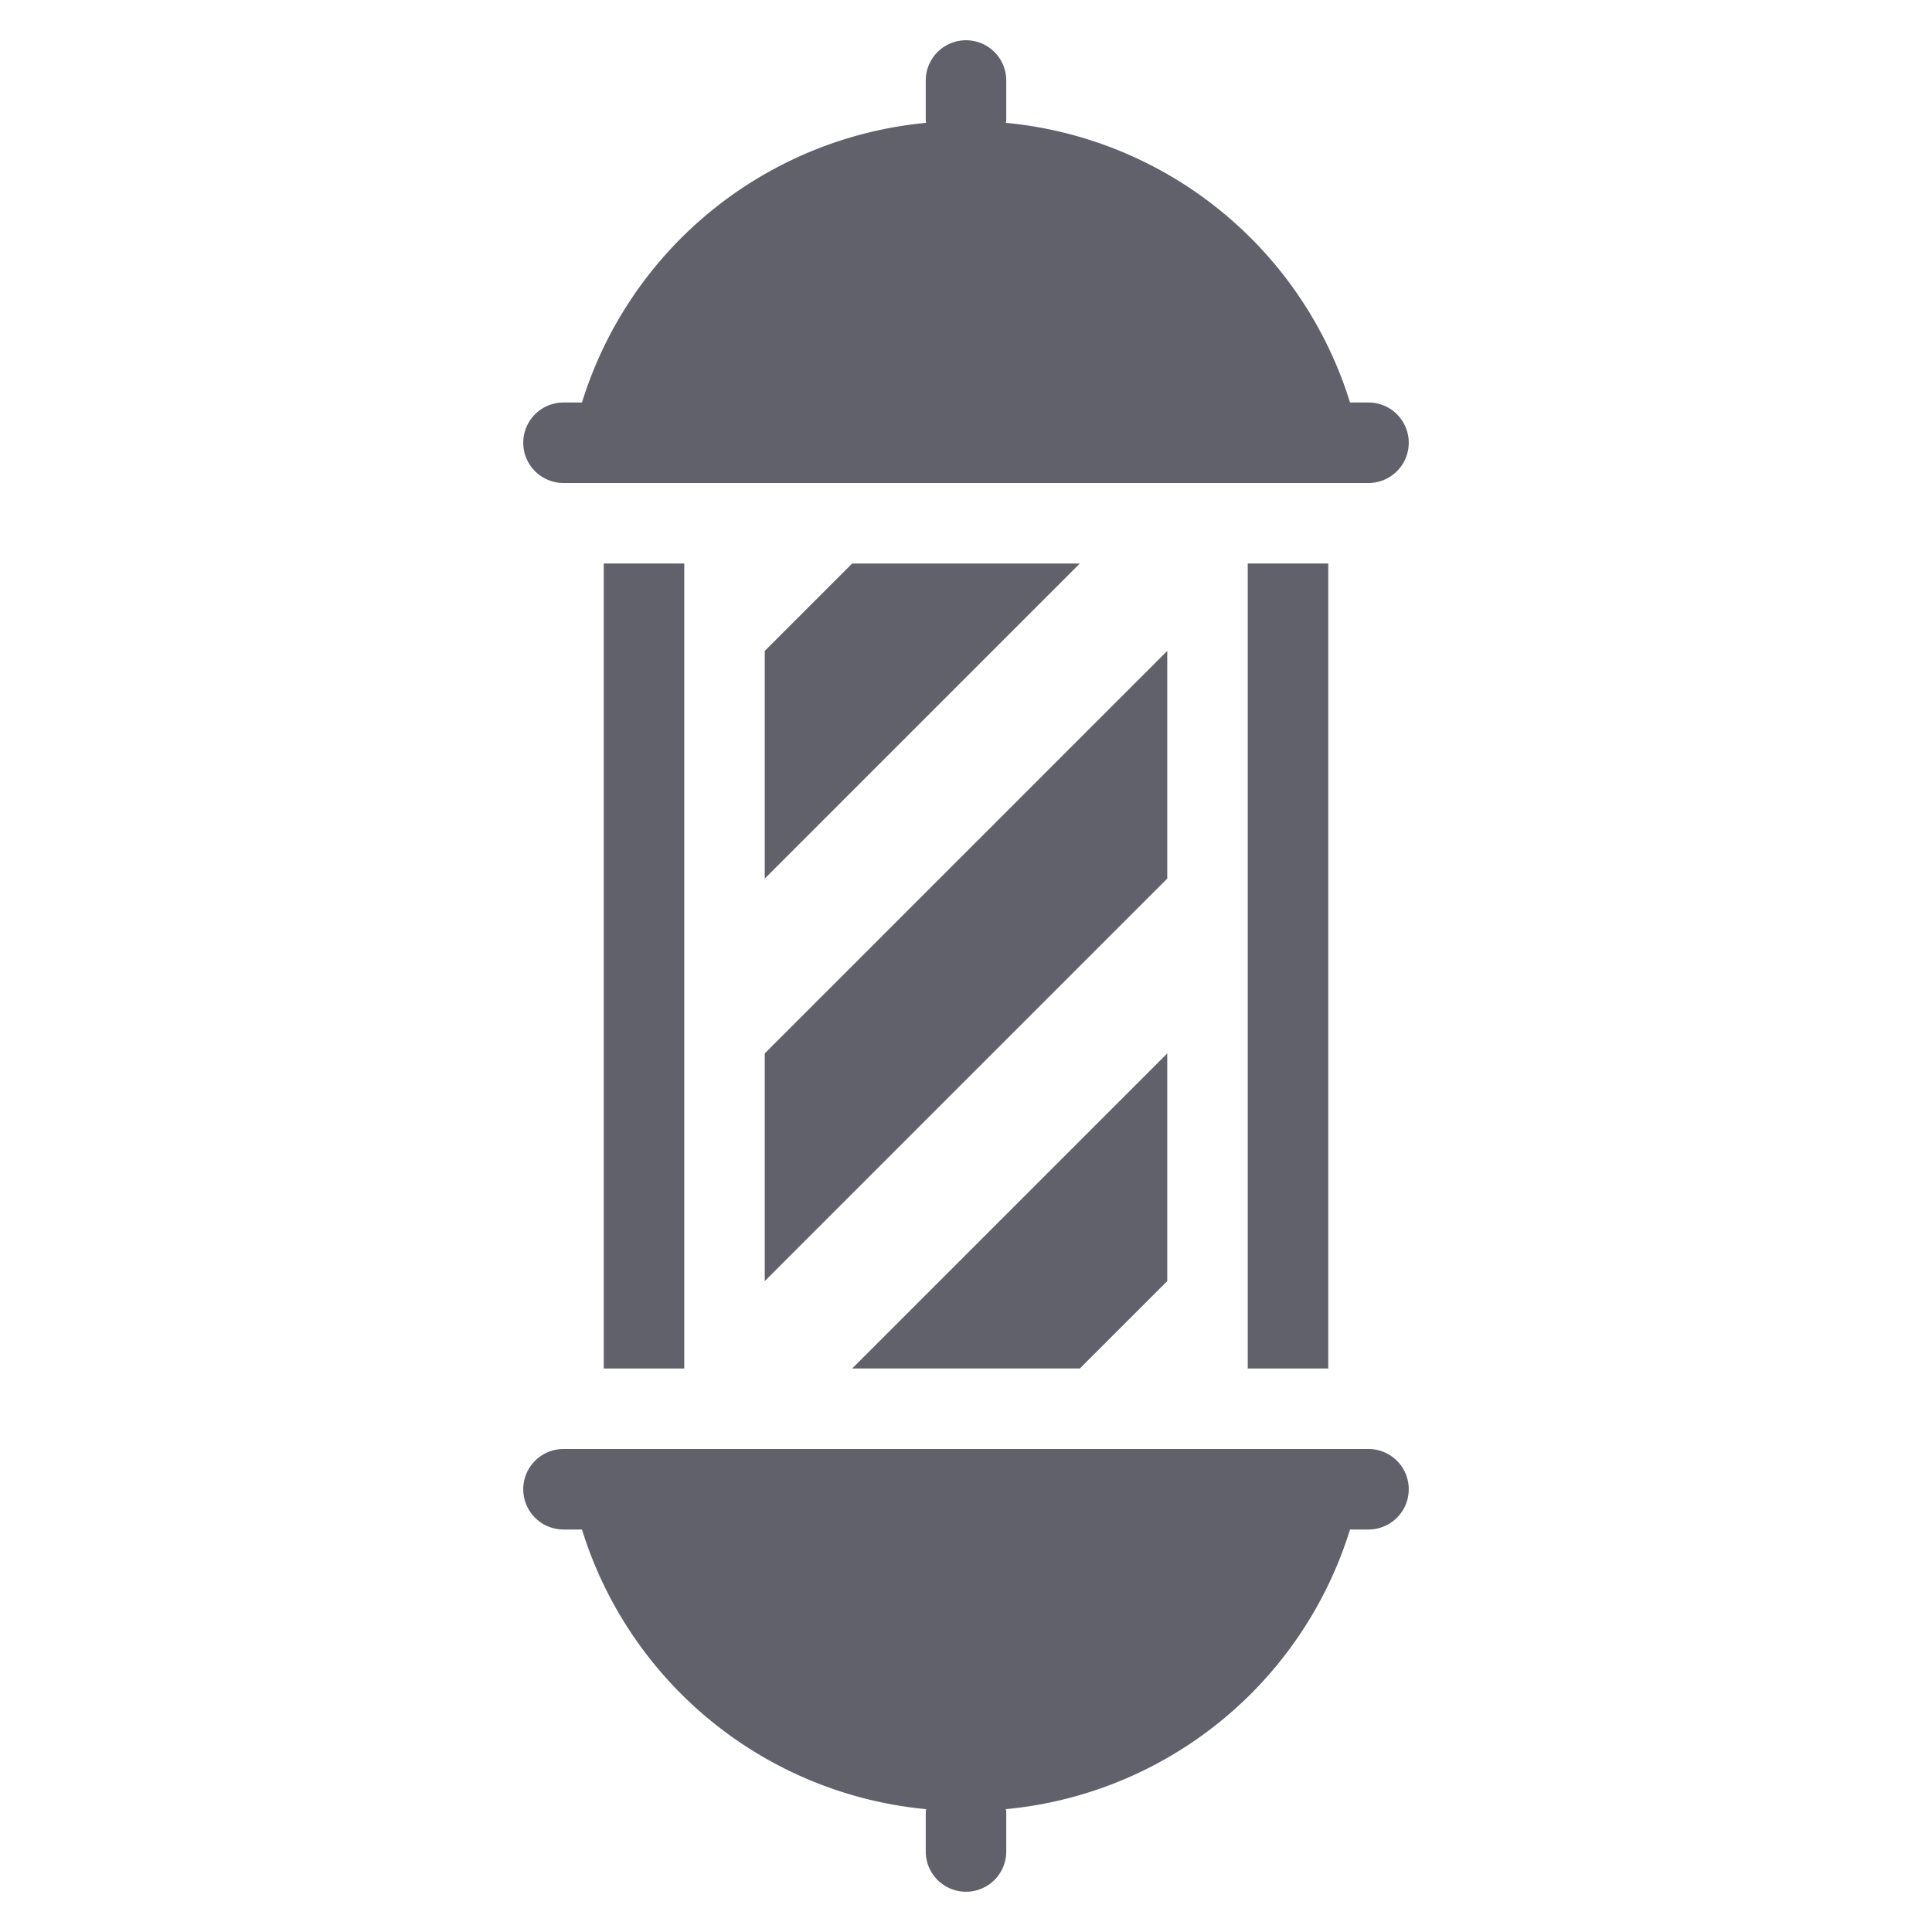 <svg xmlns="http://www.w3.org/2000/svg" height="48" width="48" viewBox="0 0 48 48"><title>barbershop 3</title><g fill="#61616b" class="nc-icon-wrapper"><polygon points="29 21.828 29 16.172 19 26.172 19 31.828 29 21.828" fill="#61616b" data-color="color-2"></polygon><path d="M34,36H14a1,1,0,0,0,0,2h.459a9.926,9.926,0,0,0,8.551,6.948c0,.018-.01.034-.01.052v1a1,1,0,0,0,2,0V45c0-.018-.01-.034-.01-.052A9.926,9.926,0,0,0,33.541,38H34a1,1,0,0,0,0-2Z" fill="#61616b"></path><path d="M14,12H34a1,1,0,0,0,0-2h-.459A9.926,9.926,0,0,0,24.99,3.052c0-.018.01-.034.01-.052V2a1,1,0,0,0-2,0V3c0,.018.01.034.01.052A9.926,9.926,0,0,0,14.459,10H14a1,1,0,0,0,0,2Z" fill="#61616b"></path><polygon points="33 14 31 14 31 14.172 31 19.828 31 25.172 31 30.828 31 34 33 34 33 14" fill="#61616b"></polygon><polygon points="15 34 17 34 17 33.828 17 28.172 17 22.828 17 17.172 17 14 15 14 15 34" fill="#61616b"></polygon><polygon points="21.172 14 19 16.172 19 21.828 26.828 14 21.172 14" fill="#61616b" data-color="color-2"></polygon><polygon points="29 31.828 26.828 34 21.172 34 29 26.172 29 31.828" fill="#61616b" data-color="color-2"></polygon></g></svg>